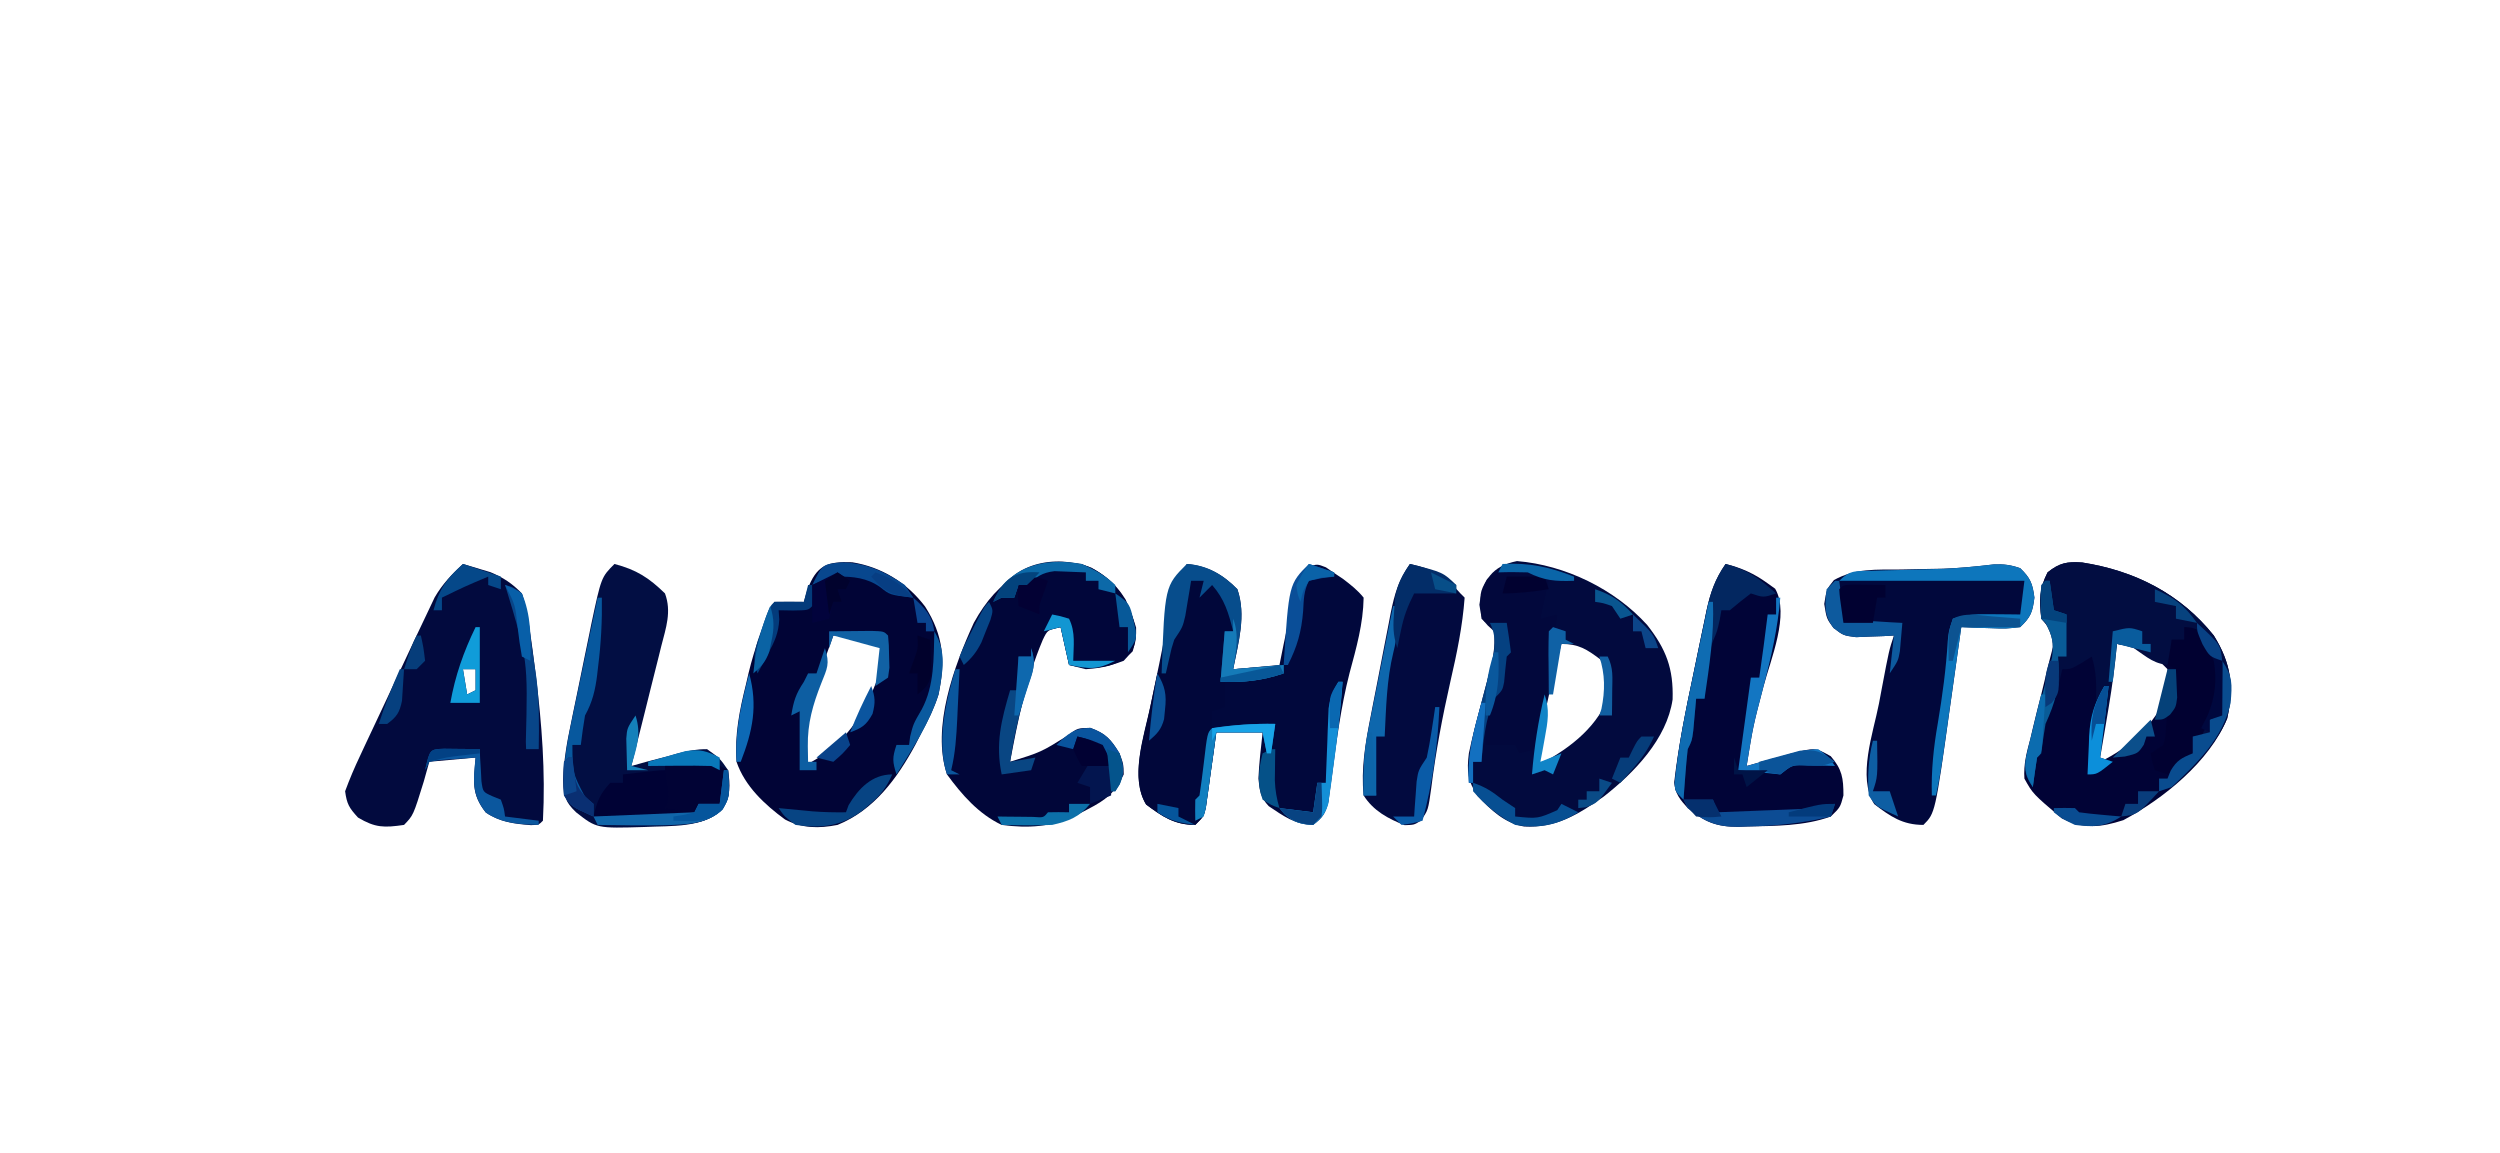 <?xml version="1.0" encoding="UTF-8"?>
<svg version="1.1" xmlns="http://www.w3.org/2000/svg" width="594" height="274">
<path d="M0 0 C4.889 0.444 8.61 2.519 12 6 C14.145 12.182 12.244 18.738 11 25 C14.63 24.67 18.26 24.34 22 24 C22.472 21.653 22.472 21.653 22.953 19.258 C23.385 17.213 23.817 15.169 24.25 13.125 C24.455 12.092 24.66 11.06 24.871 9.996 C25.084 9.01 25.296 8.024 25.516 7.008 C25.704 6.097 25.893 5.185 26.087 4.247 C27 2 27 2 28.966 0.637 C31 0 31 0 33.035 0.793 C33.704 1.253 34.373 1.713 35.062 2.188 C35.734 2.635 36.406 3.082 37.098 3.543 C38.937 4.952 40.547 6.192 42 8 C41.894 14.232 40.271 19.915 38.656 25.91 C36.598 33.923 35.55 42.107 34.483 50.302 C34.333 51.385 34.182 52.467 34.027 53.582 C33.901 54.554 33.775 55.525 33.644 56.527 C32.933 59.256 32.255 60.339 30 62 C25.79 62 22.832 59.809 19.453 57.547 C17.458 55.423 17.288 53.881 17 51 C17.155 47.305 17.601 43.681 18 40 C14.37 40 10.74 40 7 40 C6.807 41.421 6.613 42.841 6.414 44.305 C6.151 46.162 5.888 48.018 5.625 49.875 C5.436 51.281 5.436 51.281 5.242 52.715 C5.113 53.611 4.984 54.507 4.852 55.43 C4.736 56.257 4.621 57.085 4.502 57.937 C4 60 4 60 2 62 C-2.941 62 -5.876 59.988 -9.68 57.156 C-13.614 50.731 -10.159 40.737 -8.688 33.875 C-8.225 31.658 -7.763 29.44 -7.301 27.223 C-7.076 26.157 -6.851 25.091 -6.62 23.993 C-6.086 21.415 -5.583 18.835 -5.105 16.246 C-4.979 15.568 -4.852 14.889 -4.722 14.19 C-4.402 12.457 -4.087 10.723 -3.773 8.988 C-2.924 5.705 -1.614 2.974 0 0 Z " fill="#01083C" transform="translate(282,134)"/>
<path d="M0 0 C11.466 0.934 23.249 6.674 30.938 15.188 C35.44 20.94 37.202 25.535 36.973 32.883 C35.599 42.279 27.845 50.289 20.625 55.938 C14.555 60.21 9.306 63.464 1.664 63.07 C-3.023 62.216 -6.124 59.197 -9.312 55.875 C-11.782 52.17 -11.944 49.948 -11.438 45.688 C-10.585 41.605 -9.521 37.589 -8.438 33.562 C-7.87 31.436 -7.307 29.309 -6.75 27.18 C-6.499 26.245 -6.247 25.31 -5.988 24.347 C-5.437 21.686 -5.225 19.396 -5.438 16.688 C-5.933 16.234 -6.428 15.78 -6.938 15.312 C-8.438 13.688 -8.438 13.688 -8.938 10.375 C-8.143 4.519 -5.946 1.189 0 0 Z M10.562 19.688 C8.016 29.318 5.85 38.796 4.562 48.688 C11.515 45.211 18.564 40.132 21.562 32.688 C22.12 27.667 22.12 27.667 19.812 23.375 C16.58 20.951 14.653 19.688 10.562 19.688 Z " fill="#020A3E" transform="translate(360.438,133.312)"/>
<path d="M0 0 C12.506 1.962 23.31 7.407 31.266 17.355 C35.369 23.969 36.136 29.407 34.453 37.043 C30.236 47.345 19.303 56.121 9.766 61.23 C4.4 62.955 0.373 63.409 -4.859 60.793 C-11.722 54.975 -11.722 54.975 -13.734 51.355 C-13.974 47.981 -13.181 45.036 -12.297 41.793 C-12.092 40.918 -11.887 40.044 -11.676 39.143 C-11.061 36.537 -10.404 33.947 -9.734 31.355 C-9.066 28.693 -8.425 26.028 -7.797 23.355 C-7.52 22.283 -7.243 21.21 -6.957 20.105 C-6.447 17.315 -6.447 17.315 -8.141 15.227 C-8.667 14.609 -9.193 13.992 -9.734 13.355 C-10.244 8.768 -10.293 6.473 -8.234 2.355 C-5.394 0.083 -3.609 -0.247 0 0 Z M8.266 19.355 C7.399 23.457 6.549 27.562 5.703 31.668 C5.456 32.835 5.209 34.002 4.955 35.205 C4.726 36.323 4.497 37.442 4.262 38.594 C4.047 39.625 3.832 40.657 3.611 41.72 C3.057 44.458 3.057 44.458 4.266 47.355 C11.115 44.001 16.075 39.451 19.703 32.668 C20.602 29.04 20.602 29.04 20.266 25.355 C16.264 21.163 14.01 20.226 8.266 19.355 Z " fill="#010336" transform="translate(494.734,133.645)"/>
<path d="M0 0 C7.052 1.139 13.06 4.87 17.352 10.539 C21.734 17.444 22.206 23.41 20.539 31.41 C19.525 34.613 18.132 37.457 16.539 40.41 C16.043 41.382 15.546 42.354 15.035 43.355 C10.721 51.344 5.232 58.869 -3.461 62.41 C-7.936 63.284 -11.843 63.25 -15.938 61.125 C-20.774 57.575 -25.488 53.211 -27.461 47.41 C-27.931 40.943 -26.755 35.235 -25.211 28.973 C-24.903 27.638 -24.903 27.638 -24.59 26.275 C-23.154 20.32 -21.143 14.916 -18.461 9.41 C-16.151 9.41 -13.841 9.41 -11.461 9.41 C-11.193 8.482 -10.925 7.554 -10.648 6.598 C-8.466 0.739 -5.982 -0.224 0 0 Z M-4.461 17.41 C-5.444 20.138 -6.423 22.867 -7.398 25.598 C-7.815 26.751 -7.815 26.751 -8.24 27.928 C-10.198 33.425 -11.611 38.337 -11.523 44.223 C-11.514 45.013 -11.505 45.803 -11.496 46.617 C-11.484 47.209 -11.473 47.801 -11.461 48.41 C-1.693 43.526 2.76 36.558 6.539 26.41 C7.384 22.972 7.384 22.972 7.539 20.41 C6.487 19.915 5.435 19.42 4.352 18.91 C3.76 18.632 3.168 18.353 2.559 18.066 C0.141 17.281 -1.935 17.305 -4.461 17.41 Z " fill="#010436" transform="translate(202.461,133.59)"/>
<path d="M0 0 C1.4 0.403 2.795 0.823 4.188 1.25 C5.353 1.598 5.353 1.598 6.543 1.953 C9.647 3.276 11.631 4.575 14 7 C14.83 9.632 15.329 11.805 15.688 14.5 C15.857 15.612 15.857 15.612 16.031 16.746 C16.385 19.161 16.698 21.578 17 24 C17.157 25.226 17.157 25.226 17.316 26.477 C18.736 37.943 19.623 49.444 19 61 C18 62 18 62 16.145 62.055 C12.184 61.75 8.779 61.325 5.438 59.062 C1.881 54.595 2.552 51.605 3 46 C-2.445 46.495 -2.445 46.495 -8 47 C-8.65 49.32 -8.65 49.32 -9.312 51.688 C-11.796 59.72 -11.796 59.72 -14 62 C-18.734 62.687 -20.83 62.697 -24.938 60.25 C-27.068 57.925 -27.587 57.036 -28 54 C-26.924 51.078 -25.769 48.366 -24.438 45.562 C-24.043 44.712 -23.648 43.862 -23.241 42.986 C-22.347 41.071 -21.447 39.159 -20.541 37.25 C-19.445 34.938 -18.356 32.624 -17.276 30.305 C-15.753 27.035 -14.216 23.771 -12.672 20.512 C-12.061 19.22 -11.453 17.926 -10.849 16.632 C-9.988 14.792 -9.113 12.96 -8.234 11.129 C-7.731 10.067 -7.228 9.006 -6.71 7.912 C-4.845 4.736 -2.7 2.488 0 0 Z M0 25 C0.33 26.98 0.66 28.96 1 31 C1.66 30.67 2.32 30.34 3 30 C3 28.35 3 26.7 3 25 C2.01 25 1.02 25 0 25 Z M-1 28 C0 30 0 30 0 30 Z " fill="#020A3E" transform="translate(110,134)"/>
<path d="M0 0 C4.601 1.696 7.848 4.275 10.438 8.438 C12.417 12.951 13.651 15.953 12.125 20.75 C9.009 24.05 5.455 24.676 1 25 C-0.32 24.67 -1.64 24.34 -3 24 C-3.66 21.03 -4.32 18.06 -5 15 C-8.107 15.676 -8.107 15.676 -9.246 18.055 C-13.21 27.438 -15.131 37.019 -17 47 C-9.645 44.708 -9.645 44.708 -3.188 40.688 C-1 39 -1 39 2.062 38.938 C5.75 40.271 6.962 41.679 9 45 C9.938 47.5 9.938 47.5 10 50 C7.956 54.351 5.737 56.086 1.5 58.25 C0.541 58.75 -0.418 59.25 -1.406 59.766 C-7.187 62.517 -12.687 62.841 -19 62 C-24.484 59.411 -28.464 54.822 -32 50 C-35.724 38.829 -30.296 24.207 -25.617 13.977 C-19.85 3.483 -11.916 -1.399 0 0 Z " fill="#010639" transform="translate(257,134)"/>
<path d="M0 0 C2.408 2.322 2.957 3.66 3.375 7 C2.944 10.449 2.508 11.619 0 14 C-3.355 14.391 -3.355 14.391 -7.188 14.25 C-9.096 14.196 -9.096 14.196 -11.043 14.141 C-12.019 14.094 -12.995 14.048 -14 14 C-14.141 15.008 -14.282 16.016 -14.427 17.054 C-14.957 20.838 -15.491 24.621 -16.026 28.404 C-16.256 30.033 -16.485 31.663 -16.713 33.292 C-20.196 58.196 -20.196 58.196 -23 61 C-27.982 61 -30.884 58.959 -34.68 56.059 C-38.756 49.704 -34.886 39.017 -33.562 32.188 C-33.332 30.961 -33.102 29.734 -32.865 28.471 C-31.16 19.48 -31.16 19.48 -30 16 C-30.82 16.046 -31.64 16.093 -32.484 16.141 C-34.101 16.195 -34.101 16.195 -35.75 16.25 C-37.351 16.32 -37.351 16.32 -38.984 16.391 C-42 16 -42 16 -44.355 14.203 C-46 12 -46 12 -46.562 8.5 C-46 5 -46 5 -44.254 2.824 C-39.174 -0.024 -34.106 0.361 -28.375 0.312 C-26.112 0.27 -23.849 0.224 -21.586 0.176 C-19.934 0.146 -19.934 0.146 -18.249 0.116 C-14.248 -0.027 -10.301 -0.417 -6.327 -0.89 C-3.946 -1.003 -2.242 -0.786 0 0 Z " fill="#01083C" transform="translate(480,135)"/>
<path d="M0 0 C3.767 0.919 6.817 2.3 9.938 4.562 C10.545 4.997 11.152 5.431 11.777 5.879 C15.292 11.975 10.676 22.759 9 29.125 C6.545 38.474 6.545 38.474 5 48 C6.169 47.665 7.338 47.33 8.543 46.984 C10.091 46.572 11.639 46.16 13.188 45.75 C14.341 45.414 14.341 45.414 15.518 45.07 C21.268 43.59 21.268 43.59 24.988 45.676 C27.701 48.81 28 50.886 28 55 C27.25 57.812 27.25 57.812 25 60 C18.735 62.287 11.791 62.229 5.188 62.375 C4.471 62.401 3.754 62.427 3.015 62.454 C-2.166 62.471 -5.043 61.292 -9 58 C-10.871 55.923 -11.931 54.696 -12.21 51.884 C-11.207 43.227 -9.48 34.728 -7.671 26.209 C-7.122 23.612 -6.59 21.011 -6.059 18.41 C-5.709 16.745 -5.359 15.079 -5.008 13.414 C-4.851 12.643 -4.695 11.872 -4.534 11.078 C-3.622 6.86 -2.508 3.602 0 0 Z " fill="#010437" transform="translate(410,134)"/>
<path d="M0 0 C5.214 1.366 8.202 3.29 12 7 C13.606 11.336 12.236 15.163 11.129 19.484 C10.928 20.3 10.727 21.116 10.519 21.956 C9.876 24.556 9.219 27.153 8.562 29.75 C8.123 31.514 7.685 33.278 7.248 35.043 C6.175 39.364 5.091 43.683 4 48 C5.241 47.653 6.483 47.306 7.762 46.949 C9.403 46.527 11.045 46.107 12.688 45.688 C13.504 45.455 14.321 45.222 15.162 44.982 C17.521 44.4 19.569 43.973 22 44 C25.051 46.172 25.051 46.172 27 49 C27.517 52.687 27.654 54.907 25.723 58.137 C21.394 62.819 13.283 62.167 7.267 62.489 C-4.225 62.841 -4.225 62.841 -9.125 59 C-11.799 56.433 -11.991 55.185 -12.173 51.422 C-12.103 46.803 -11.301 42.444 -10.355 37.934 C-10.185 37.096 -10.015 36.258 -9.839 35.395 C-9.479 33.635 -9.115 31.876 -8.747 30.118 C-8.189 27.444 -7.647 24.766 -7.107 22.088 C-6.754 20.37 -6.399 18.651 -6.043 16.934 C-5.883 16.142 -5.724 15.35 -5.56 14.534 C-3.145 3.145 -3.145 3.145 0 0 Z " fill="#020E43" transform="translate(146,134)"/>
<path d="M0 0 C5.536 1.194 8.168 2.604 12 7 C12.33 7.33 12.66 7.66 13 8 C12.495 14.79 11.153 21.252 9.625 27.875 C7.727 36.26 6.138 44.614 5.077 53.148 C4.339 58.528 4.339 58.528 2.555 61.012 C1 62 1 62 -1.25 62.062 C-5.182 60.543 -8.724 58.62 -11 55 C-11.654 48.673 -10.583 42.515 -9.355 36.328 C-9.1 35 -9.1 35 -8.839 33.645 C-8.479 31.789 -8.115 29.933 -7.747 28.079 C-7.187 25.246 -6.646 22.411 -6.107 19.574 C-5.754 17.763 -5.399 15.952 -5.043 14.141 C-4.883 13.298 -4.724 12.455 -4.56 11.587 C-3.667 7.171 -2.662 3.741 0 0 Z " fill="#020A3F" transform="translate(335,134)"/>
<path d="M0 0 C12.506 1.962 23.31 7.407 31.266 17.355 C35.369 23.969 36.136 29.407 34.453 37.043 C31.865 43.457 26.225 48.687 21.266 53.355 C20.276 53.685 19.286 54.015 18.266 54.355 C18.266 53.365 18.266 52.375 18.266 51.355 C18.926 51.355 19.586 51.355 20.266 51.355 C20.513 50.737 20.761 50.118 21.016 49.48 C22.472 47.005 23.644 46.404 26.266 45.355 C26.266 44.035 26.266 42.715 26.266 41.355 C26.926 41.355 27.586 41.355 28.266 41.355 C30.631 35.4 32.277 29.802 31.266 23.355 C29.886 21.013 29.886 21.013 28.266 19.355 C28.266 18.365 28.266 17.375 28.266 16.355 C26.946 16.025 25.626 15.695 24.266 15.355 C24.266 16.345 24.266 17.335 24.266 18.355 C23.276 18.355 22.286 18.355 21.266 18.355 C21.266 20.335 21.266 22.315 21.266 24.355 C17.257 24.355 15.547 22.565 12.266 20.355 C10.151 19.718 10.151 19.718 8.266 19.355 C8.133 20.643 8 21.931 7.863 23.258 C7.317 28.178 6.542 33.041 5.703 37.918 C5.565 38.736 5.426 39.554 5.283 40.396 C4.946 42.383 4.606 44.369 4.266 46.355 C5.751 46.85 5.751 46.85 7.266 47.355 C3.516 50.355 3.516 50.355 1.266 50.355 C1.406 47.897 1.553 45.439 1.703 42.98 C1.742 42.282 1.782 41.583 1.822 40.863 C2.152 35.582 2.152 35.582 3.266 33.355 C3.408 29.516 3.443 26.035 2.266 22.355 C1.482 22.85 0.698 23.345 -0.109 23.855 C-2.734 25.355 -2.734 25.355 -4.734 25.355 C-5.023 26.572 -5.312 27.789 -5.609 29.043 C-6.207 31.457 -6.842 33.614 -7.797 35.918 C-8.988 39.015 -9.293 42.078 -9.734 45.355 C-10.229 45.85 -10.229 45.85 -10.734 46.355 C-11.102 48.684 -11.437 51.017 -11.734 53.355 C-13.584 50.676 -13.756 49.507 -13.287 46.227 C-12.971 45.023 -12.654 43.819 -12.328 42.578 C-12.084 41.606 -12.084 41.606 -11.834 40.613 C-11.139 37.847 -10.411 35.089 -9.684 32.33 C-9.157 30.312 -8.648 28.289 -8.141 26.266 C-7.666 24.458 -7.666 24.458 -7.182 22.614 C-6.696 19.074 -7.057 17.461 -8.734 14.355 C-9.064 14.025 -9.394 13.695 -9.734 13.355 C-10.106 8.893 -10.245 6.376 -8.234 2.355 C-5.394 0.083 -3.609 -0.247 0 0 Z " fill="#020D41" transform="translate(494.734,133.645)"/>
<path d="M0 0 C0.99 0 1.98 0 3 0 C3 0.99 3 1.98 3 3 C3.66 2.01 4.32 1.02 5 0 C9.923 5.169 9.923 5.169 10.312 9.375 C10.209 10.241 10.106 11.107 10 12 C9.34 12 8.68 12 8 12 C8 12.964 8 13.928 8 14.922 C8 19.948 8 24.974 8 30 C7.01 30.33 6.02 30.66 5 31 C5 32.32 5 33.64 5 35 C9.95 34.67 14.9 34.34 20 34 C19.67 36.31 19.34 38.62 19 41 C18.67 41 18.34 41 18 41 C17.505 38.525 17.505 38.525 17 36 C13.37 36 9.74 36 6 36 C5.807 37.421 5.613 38.841 5.414 40.305 C5.151 42.162 4.888 44.018 4.625 45.875 C4.436 47.281 4.436 47.281 4.242 48.715 C4.113 49.611 3.984 50.507 3.852 51.43 C3.736 52.257 3.621 53.085 3.502 53.937 C3 56 3 56 1 58 C-3.941 58 -6.876 55.988 -10.68 53.156 C-14.433 47.027 -11.424 37.996 -10 31.438 C-9.809 30.524 -9.618 29.611 -9.422 28.67 C-8.956 26.445 -8.482 24.222 -8 22 C-7.34 22 -6.68 22 -6 22 C-5.814 20.144 -5.814 20.144 -5.625 18.25 C-5.232 15.044 -4.481 12.869 -3 10 C-2.835 8.824 -2.67 7.649 -2.5 6.438 C-2 3 -2 3 0 0 Z " fill="#01073A" transform="translate(283,138)"/>
<path d="M0 0 C2.812 1.5 2.812 1.5 5 3 C4.34 5.97 3.68 8.94 3 12 C4.32 11.67 5.64 11.34 7 11 C5.905 21.765 4.246 32.415 2 43 C0.02 43.495 0.02 43.495 -2 44 C-2.33 43.34 -2.66 42.68 -3 42 C-5.31 42 -7.62 42 -10 42 C-10.178 37.463 -10.046 34.092 -8 30 C-7.67 29.67 -7.34 29.34 -7 29 C-6.743 27.005 -6.488 25.009 -6.281 23.008 C-6 21 -6 21 -5 18 C-4.961 16.334 -4.955 14.666 -5 13 C-5.804 13.021 -6.609 13.041 -7.438 13.062 C-10 13 -10 13 -11 12 C-11.465 5.841 -11.465 5.841 -9.688 2.625 C-6.799 -0.156 -3.842 -0.366 0 0 Z " fill="#02083C" transform="translate(363,135)"/>
<path d="M0 0 C6.017 3.373 8.624 7.661 10.598 14.238 C10.679 18 10.259 19.361 7.66 22.113 C2.982 23.9 -0.458 24.334 -5.34 23.113 C-6 20.143 -6.66 17.173 -7.34 14.113 C-8.66 14.443 -9.98 14.773 -11.34 15.113 C-12.811 10.701 -13.709 7.63 -12.34 3.113 C-13.99 3.443 -15.64 3.773 -17.34 4.113 C-17.67 5.103 -18 6.093 -18.34 7.113 C-19.33 7.113 -20.32 7.113 -21.34 7.113 C-22.33 7.608 -22.33 7.608 -23.34 8.113 C-19.387 -1.09 -8.902 -3.374 0 0 Z " fill="#01063A" transform="translate(259.34,134.887)"/>
<path d="M0 0 C1.75 0.062 1.75 0.062 4 1 C7.376 5.502 8.639 9.018 8.406 14.645 C7.697 18.755 5.94 22.337 4 26 C3.34 26 2.68 26 2 26 C2 27.32 2 28.64 2 30 C-0.812 32.812 -0.812 32.812 -4 35 C-4.99 34.67 -5.98 34.34 -7 34 C-7.688 31.938 -7.688 31.938 -8 30 C-7.01 29.34 -6.02 28.68 -5 28 C-4.459 26.068 -4.459 26.068 -4.375 23.938 C-4 20 -4 20 -3 19 C-2.768 17.485 -2.588 15.962 -2.438 14.438 C-2.354 13.611 -2.27 12.785 -2.184 11.934 C-2.123 11.296 -2.062 10.657 -2 10 C-2.66 9.67 -3.32 9.34 -4 9 C-3.67 7.02 -3.34 5.04 -3 3 C-2.01 3 -1.02 3 0 3 C0 2.01 0 1.02 0 0 Z " fill="#010131" transform="translate(519,149)"/>
<path d="M0 0 C1.156 -0.021 1.156 -0.021 2.336 -0.043 C4.843 0.209 6.458 0.936 8.625 2.188 C8.992 8.557 8.992 8.557 7.367 11.344 C3.769 15.152 -1.586 15.091 -6.602 15.265 C-11.862 15.351 -17.116 15.291 -22.375 15.188 C-22.705 14.527 -23.035 13.867 -23.375 13.188 C-17.105 12.857 -10.835 12.527 -4.375 12.188 C-5.035 11.857 -5.695 11.527 -6.375 11.188 C-6.375 7.888 -6.375 4.588 -6.375 1.188 C-4.049 0.025 -2.588 0.021 0 0 Z " fill="#010335" transform="translate(164.375,180.812)"/>
<path d="M0 0 C2.408 2.322 2.957 3.66 3.375 7 C2.944 10.449 2.508 11.619 0 14 C-3.355 14.391 -3.355 14.391 -7.188 14.25 C-9.096 14.196 -9.096 14.196 -11.043 14.141 C-12.507 14.071 -12.507 14.071 -14 14 C-14.146 15.034 -14.292 16.068 -14.443 17.134 C-14.988 20.982 -15.534 24.831 -16.081 28.679 C-16.317 30.342 -16.553 32.006 -16.788 33.669 C-17.127 36.065 -17.468 38.46 -17.809 40.855 C-17.913 41.595 -18.017 42.335 -18.124 43.097 C-18.647 46.757 -19.227 50.384 -20 54 C-20.33 54 -20.66 54 -21 54 C-21.156 48.058 -20.589 42.594 -19.562 36.75 C-18.471 30.253 -17.604 23.834 -17.211 17.25 C-17 15 -17 15 -16 12 C-12.578 10.859 -9.913 10.902 -6.312 10.938 C-4.543 10.951 -4.543 10.951 -2.738 10.965 C-1.835 10.976 -0.931 10.988 0 11 C0.33 8.36 0.66 5.72 1 3 C-13.52 3 -28.04 3 -43 3 C-40.383 0.383 -39.153 0.712 -35.504 0.621 C-34.387 0.587 -33.27 0.553 -32.119 0.518 C-30.945 0.491 -29.772 0.465 -28.562 0.438 C-26.272 0.377 -23.982 0.313 -21.691 0.246 C-20.571 0.214 -19.451 0.181 -18.297 0.148 C-14.282 -0.032 -10.311 -0.424 -6.32 -0.894 C-3.945 -1.003 -2.238 -0.783 0 0 Z " fill="#0D76BC" transform="translate(480,135)"/>
<path d="M0 0 C5.198 1.361 8.095 3.467 12 7 C9 8 9 8 6 7 C4.297 8.287 2.629 9.621 1 11 C0.34 11 -0.32 11 -1 11 C-1.124 11.722 -1.248 12.444 -1.375 13.188 C-2 16 -2 16 -3 18.312 C-4.084 21.225 -4.401 23.72 -4.625 26.812 C-4.7 27.788 -4.775 28.764 -4.852 29.77 C-4.901 30.506 -4.95 31.242 -5 32 C-5.66 32 -6.32 32 -7 32 C-7.061 32.699 -7.121 33.397 -7.184 34.117 C-7.309 35.482 -7.309 35.482 -7.438 36.875 C-7.519 37.78 -7.6 38.685 -7.684 39.617 C-8 42 -8 42 -9 44 C-9.229 46.037 -9.41 48.08 -9.562 50.125 C-9.646 51.221 -9.73 52.316 -9.816 53.445 C-9.877 54.288 -9.938 55.131 -10 56 C-12 54 -12 54 -12.113 52.08 C-11.252 43.335 -9.494 34.795 -7.671 26.209 C-7.122 23.612 -6.59 21.011 -6.059 18.41 C-5.709 16.745 -5.359 15.079 -5.008 13.414 C-4.851 12.643 -4.695 11.872 -4.534 11.078 C-3.622 6.86 -2.508 3.602 0 0 Z " fill="#032760" transform="translate(410,134)"/>
<path d="M0 0 C4.839 0.285 8.672 2.583 12 6 C14.155 12.211 12.201 18.711 11 25 C14.96 24.67 18.92 24.34 23 24 C23 24.66 23 25.32 23 26 C17.756 27.748 13.527 28.194 8 28 C8.33 24.04 8.66 20.08 9 16 C9.66 16 10.32 16 11 16 C9.923 11.692 8.961 8.364 6 5 C5.01 5.99 4.02 6.98 3 8 C3.33 6.68 3.66 5.36 4 4 C3.01 4 2.02 4 1 4 C0.879 4.759 0.758 5.519 0.633 6.301 C0.381 7.792 0.381 7.792 0.125 9.312 C-0.037 10.299 -0.2 11.285 -0.367 12.301 C-1 15 -1 15 -3 18 C-3.662 20.046 -3.662 20.046 -4.125 22.188 C-4.414 23.446 -4.702 24.704 -5 26 C-5.33 26 -5.66 26 -6 26 C-5.252 5.252 -5.252 5.252 0 0 Z " fill="#074D8C" transform="translate(282,134)"/>
<path d="M0 0 C1.125 6.75 1.125 6.75 0 9 C2.31 9.33 4.62 9.66 7 10 C7 10.33 7 10.66 7 11 C-0.92 11 -8.84 11 -17 11 C-16.077 7.307 -15.511 5.704 -13 3 C-12.01 3 -11.02 3 -10 3 C-10 2.34 -10 1.68 -10 1 C-8.521 0.833 -7.042 0.666 -5.562 0.5 C-4.739 0.407 -3.915 0.314 -3.066 0.219 C-1 0 -1 0 0 0 Z " fill="#000235" transform="translate(158,183)"/>
<path d="M0 0 C0.33 0 0.66 0 1 0 C1.33 2.31 1.66 4.62 2 7 C2.99 7.33 3.98 7.66 5 8 C5 11.3 5 14.6 5 18 C4.34 18 3.68 18 3 18 C3.035 18.568 3.07 19.137 3.105 19.723 C3.301 25.309 2.379 28.862 0 34 C-0.375 36.327 -0.719 38.66 -1 41 C-1.495 41.495 -1.495 41.495 -2 42 C-2.368 44.328 -2.702 46.662 -3 49 C-4.849 46.32 -5.022 45.152 -4.553 41.871 C-4.236 40.667 -3.92 39.463 -3.594 38.223 C-3.349 37.25 -3.349 37.25 -3.1 36.258 C-2.405 33.491 -1.677 30.733 -0.95 27.975 C-0.423 25.956 0.086 23.934 0.594 21.91 C1.068 20.102 1.068 20.102 1.553 18.258 C2.039 14.719 1.677 13.106 0 10 C-0.33 9.67 -0.66 9.34 -1 9 C-1.133 7.188 -1.133 7.188 -1.125 5 C-1.129 3.917 -1.129 3.917 -1.133 2.812 C-1 1 -1 1 0 0 Z " fill="#095B97" transform="translate(486,138)"/>
<path d="M0 0 C0.33 0 0.66 0 1 0 C1.086 5.503 0.82 10.793 0.125 16.25 C0.046 16.944 -0.032 17.637 -0.113 18.352 C-0.565 21.978 -1.235 24.812 -3 28 C-3.387 30.325 -3.73 32.659 -4 35 C-4.66 35 -5.32 35 -6 35 C-5.947 41.726 -5.947 41.726 -2.938 47.438 C-2.298 47.953 -1.659 48.469 -1 49 C-1 49.99 -1 50.98 -1 52 C-6.23 49.656 -6.23 49.656 -8 47 C-8.32 40.968 -7.518 35.57 -6.25 29.688 C-6.072 28.833 -5.895 27.979 -5.712 27.099 C-5.149 24.397 -4.575 21.699 -4 19 C-3.614 17.158 -3.228 15.315 -2.844 13.473 C-1.904 8.98 -0.955 4.489 0 0 Z " fill="#07589E" transform="translate(142,142)"/>
<path d="M0 0 C2.31 0 4.62 0 7 0 C7.33 0.99 7.66 1.98 8 3 C11.729 2.861 15.458 2.712 19.188 2.562 C20.243 2.523 21.298 2.484 22.385 2.443 C23.406 2.401 24.428 2.36 25.48 2.316 C26.887 2.261 26.887 2.261 28.321 2.205 C30.951 2.004 33.428 1.573 36 1 C35.67 1.99 35.34 2.98 35 4 C28.419 5.592 21.938 6.258 15.188 6.375 C14.471 6.401 13.754 6.427 13.016 6.453 C7.86 6.472 4.955 5.258 1 2 C0.67 1.34 0.34 0.68 0 0 Z " fill="#0C4C94" transform="translate(400,190)"/>
<path d="M0 0 C0.33 0 0.66 0 1 0 C0.392 7.283 -1.141 14.066 -3 21.125 C-5.455 30.474 -5.455 30.474 -7 40 C-5.819 39.665 -4.638 39.33 -3.422 38.984 C-1.865 38.572 -0.308 38.16 1.25 37.75 C2.027 37.526 2.805 37.301 3.605 37.07 C5.79 36.51 7.744 36.053 10 36 C12.547 37.891 12.547 37.891 14 40 C13.313 39.977 12.626 39.954 11.918 39.93 C11.017 39.912 10.116 39.894 9.188 39.875 C7.848 39.84 7.848 39.84 6.48 39.805 C3.746 39.817 3.746 39.817 1 42 C-2.3 41.67 -5.6 41.34 -9 41 C-8.01 33.74 -7.02 26.48 -6 19 C-5.34 19 -4.68 19 -4 19 C-3.272 14.006 -2.615 9.009 -2 4 C-1.34 4 -0.68 4 0 4 C0 2.68 0 1.36 0 0 Z " fill="#1376C2" transform="translate(422,142)"/>
<path d="M0 0 C1.895 0.496 1.895 0.496 4 2 C4.778 4.765 5.295 7.241 5.688 10.062 C5.808 10.837 5.928 11.611 6.052 12.409 C6.387 14.604 6.697 16.801 7 19 C7.134 19.904 7.268 20.807 7.406 21.738 C8.162 27.48 8.097 33.218 8 39 C7.01 39 6.02 39 5 39 C4.98 38.407 4.96 37.814 4.94 37.203 C5.443 17.807 5.443 17.807 0 0 Z " fill="#084588" transform="translate(120,139)"/>
<path d="M0 0 C0.33 0 0.66 0 1 0 C1.144 1.114 1.289 2.228 1.438 3.375 C1.784 6.821 1.784 6.821 3 9 C6.046 9.47 6.046 9.47 9.562 9.625 C10.76 9.7 11.958 9.775 13.191 9.852 C14.118 9.901 15.045 9.95 16 10 C15.885 11.438 15.758 12.876 15.625 14.312 C15.555 15.113 15.486 15.914 15.414 16.738 C15 19 15 19 13 22 C13.495 17.545 13.495 17.545 14 13 C13.18 13.046 12.36 13.093 11.516 13.141 C10.438 13.177 9.36 13.213 8.25 13.25 C6.649 13.32 6.649 13.32 5.016 13.391 C2 13 2 13 -0.367 11.211 C-2.687 8.07 -2.422 5.802 -2 2 C-1.34 1.34 -0.68 0.68 0 0 Z " fill="#0D5A9E" transform="translate(436,138)"/>
<path d="M0 0 C1.32 0 2.64 0 4 0 C4.381 2.326 4.713 4.661 5 7 C4.67 7.33 4.34 7.66 4 8 C3.775 10.028 3.552 12.057 3.379 14.09 C3 16 3 16 1 18 C-1.034 22.906 -1.558 27.76 -2 33 C-2.66 33 -3.32 33 -4 33 C-4 34.65 -4 36.3 -4 38 C-4.33 38 -4.66 38 -5 38 C-5.46 31.271 -3.74 25.34 -2 18.875 C-1.432 16.749 -0.869 14.621 -0.312 12.492 C-0.061 11.557 0.19 10.623 0.449 9.66 C1.173 6.166 1.624 3.247 0 0 Z " fill="#054181" transform="translate(354,148)"/>
<path d="M0 0 C0.33 0 0.66 0 1 0 C1.166 3.897 1.031 7.218 0.062 11 C-1.542 17.545 -1.664 24.295 -2 31 C-2.66 31 -3.32 31 -4 31 C-4 35.62 -4 40.24 -4 45 C-4.99 45 -5.98 45 -7 45 C-7.149 38.831 -6.715 33.278 -5.469 27.246 C-5.313 26.46 -5.158 25.673 -4.998 24.863 C-4.507 22.386 -4.004 19.912 -3.5 17.438 C-3.162 15.744 -2.825 14.051 -2.488 12.357 C-1.668 8.236 -0.837 4.118 0 0 Z " fill="#0E67AD" transform="translate(331,144)"/>
<path d="M0 0 C1.375 0.017 1.375 0.017 2.777 0.035 C3.696 0.044 4.616 0.053 5.562 0.062 C6.273 0.074 6.983 0.086 7.715 0.098 C7.715 1.088 7.715 2.078 7.715 3.098 C7.055 3.098 6.395 3.098 5.715 3.098 C5.385 5.078 5.055 7.058 4.715 9.098 C2.405 9.098 0.095 9.098 -2.285 9.098 C-3.164 2.945 -3.164 2.945 -3.285 1.098 C-2.285 0.098 -2.285 0.098 0 0 Z " fill="#010131" transform="translate(440.285,138.902)"/>
<path d="M0 0 C2.517 3.775 2.368 5.509 2 10 C0.143 18.428 -5.867 24.227 -12 30 C-12.99 30.33 -13.98 30.66 -15 31 C-15 30.01 -15 29.02 -15 28 C-14.34 28 -13.68 28 -13 28 C-12.752 27.381 -12.505 26.762 -12.25 26.125 C-10.794 23.649 -9.622 23.049 -7 22 C-7 20.68 -7 19.36 -7 18 C-5.68 17.67 -4.36 17.34 -3 17 C-3 16.01 -3 15.02 -3 14 C-2.34 13.67 -1.68 13.34 -1 13 C-0.53 9.954 -0.53 9.954 -0.375 6.438 C-0.3 5.24 -0.225 4.042 -0.148 2.809 C-0.099 1.882 -0.05 0.955 0 0 Z " fill="#094C8F" transform="translate(528,157)"/>
<path d="M0 0 C1.27 3.81 0.468 5.235 -0.812 9 C-2.744 14.956 -4.058 20.816 -5 27 C-3.02 26.67 -1.04 26.34 1 26 C0.67 26.99 0.34 27.98 0 29 C-2.31 29.33 -4.62 29.66 -7 30 C-8.536 22.738 -7.08 17.05 -5 10 C-4.34 10 -3.68 10 -3 10 C-3 7.36 -3 4.72 -3 2 C-2.01 2 -1.02 2 0 2 C0 1.34 0 0.68 0 0 Z " fill="#094683" transform="translate(245,154)"/>
<path d="M0 0 C1.514 0.017 1.514 0.017 3.059 0.035 C4.071 0.044 5.082 0.053 6.125 0.062 C7.299 0.08 7.299 0.08 8.496 0.098 C8.535 1.146 8.535 1.146 8.574 2.215 C8.631 3.125 8.688 4.035 8.746 4.973 C8.793 5.878 8.839 6.782 8.887 7.715 C9.24 10.264 9.24 10.264 11.496 11.285 C12.156 11.553 12.816 11.821 13.496 12.098 C14.246 14.223 14.246 14.223 14.496 16.098 C17.136 16.428 19.776 16.758 22.496 17.098 C22.496 17.428 22.496 17.758 22.496 18.098 C17.973 17.987 13.761 17.767 9.934 15.16 C6.519 10.87 6.942 7.384 7.496 2.098 C5.683 2.211 3.87 2.339 2.059 2.473 C1.049 2.542 0.04 2.612 -1 2.684 C-1.826 2.82 -2.653 2.957 -3.504 3.098 C-3.834 3.758 -4.164 4.418 -4.504 5.098 C-3.383 0.132 -3.383 0.132 0 0 Z " fill="#0B579E" transform="translate(105.504,177.902)"/>
<path d="M0 0 C7.831 1.958 7.831 1.958 11 5 C11 5.66 11 6.32 11 7 C7.7 7 4.4 7 1 7 C-0.599 10.199 -1.426 12.355 -2.125 15.75 C-2.293 16.549 -2.46 17.348 -2.633 18.172 C-2.815 19.077 -2.815 19.077 -3 20 C-4.103 16.69 -4.009 14.585 -3.75 11.125 C-3.683 10.096 -3.616 9.068 -3.547 8.008 C-2.955 4.75 -1.861 2.711 0 0 Z " fill="#032D68" transform="translate(335,134)"/>
<path d="M0 0 C0.33 0 0.66 0 1 0 C1.317 7.774 0.119 15.33 -1 23 C-1.66 23 -2.32 23 -3 23 C-3.061 23.699 -3.121 24.397 -3.184 25.117 C-3.309 26.482 -3.309 26.482 -3.438 27.875 C-3.519 28.78 -3.6 29.685 -3.684 30.617 C-4 33 -4 33 -5 35 C-5.229 37.037 -5.41 39.08 -5.562 41.125 C-5.646 42.221 -5.73 43.316 -5.816 44.445 C-5.877 45.288 -5.938 46.131 -6 47 C-8 45 -8 45 -8.102 43.02 C-7.197 33.983 -5.326 25.184 -3.438 16.312 C-3.104 14.725 -2.772 13.137 -2.439 11.549 C-1.633 7.698 -0.819 3.848 0 0 Z " fill="#0F6CB2" transform="translate(406,143)"/>
<path d="M0 0 C-1.351 3.09 -2.79 4.969 -5.375 7.125 C-5.96 7.623 -6.545 8.12 -7.148 8.633 C-12.183 12.35 -16.844 12.879 -23 12 C-25.625 10 -25.625 10 -27 8 C-26.264 8.072 -25.528 8.144 -24.77 8.219 C-23.794 8.312 -22.818 8.404 -21.812 8.5 C-20.85 8.593 -19.887 8.686 -18.895 8.781 C-16.248 8.981 -13.652 9.039 -11 9 C-10.691 8.165 -10.691 8.165 -10.375 7.312 C-8.015 3.344 -4.808 0 0 0 Z " fill="#074483" transform="translate(212,184)"/>
<path d="M0 0 C0.33 0 0.66 0 1 0 C0.521 7.204 -0.381 14.352 -1.375 21.5 C-1.546 22.827 -1.546 22.827 -1.72 24.181 C-1.901 25.437 -1.901 25.437 -2.086 26.719 C-2.19 27.471 -2.293 28.223 -2.4 28.998 C-3.125 31.418 -4.005 32.472 -6 34 C-9.011 33.849 -10.521 33.413 -12.812 31.438 C-13.204 30.963 -13.596 30.489 -14 30 C-11.36 30.33 -8.72 30.66 -6 31 C-5.67 28.69 -5.34 26.38 -5 24 C-4.34 24 -3.68 24 -3 24 C-2.97 23.123 -2.97 23.123 -2.94 22.228 C-2.844 19.568 -2.735 16.909 -2.625 14.25 C-2.594 13.33 -2.563 12.409 -2.531 11.461 C-2.473 10.127 -2.473 10.127 -2.414 8.766 C-2.383 7.949 -2.351 7.132 -2.319 6.29 C-1.977 3.832 -1.226 2.142 0 0 Z " fill="#148FD7" transform="translate(318,162)"/>
<path d="M0 0 C0.33 0 0.66 0 1 0 C1.367 6.37 1.367 6.37 -0.258 9.156 C-3.856 12.964 -9.211 12.903 -14.227 13.077 C-19.487 13.164 -24.741 13.103 -30 13 C-30.33 12.34 -30.66 11.68 -31 11 C-23.08 10.67 -15.16 10.34 -7 10 C-6.67 9.34 -6.34 8.68 -6 8 C-4.35 8 -2.7 8 -1 8 C-0.67 5.36 -0.34 2.72 0 0 Z " fill="#1065A9" transform="translate(172,183)"/>
<path d="M0 0 C2.956 4.916 2.017 9.552 1 15 C-1.183 21.854 -5.205 27.941 -9 34 C-9.934 30.99 -10.044 30.133 -9 27 C-8.01 27 -7.02 27 -6 27 C-5.918 26.34 -5.835 25.68 -5.75 25 C-5 22 -5 22 -3 18.562 C0.06 12.808 -0.179 6.383 0 0 Z " fill="#0A5A9F" transform="translate(222,150)"/>
<path d="M0 0 C0.33 0 0.66 0 1 0 C1 5.94 1 11.88 1 18 C-1.31 18 -3.62 18 -6 18 C-4.838 11.533 -2.875 5.904 0 0 Z M-3 10 C-2.67 11.98 -2.34 13.96 -2 16 C-1.34 15.67 -0.68 15.34 0 15 C0 13.35 0 11.7 0 10 C-0.99 10 -1.98 10 -3 10 Z M-4 13 C-3 15 -3 15 -3 15 Z " fill="#109CD9" transform="translate(113,149)"/>
<path d="M0 0 C0.33 0 0.66 0 1 0 C1.043 1.666 1.041 3.334 1 5 C0 6 0 6 -3.562 6.062 C-4.697 6.042 -5.831 6.021 -7 6 C-6.948 6.715 -6.897 7.431 -6.844 8.168 C-7.026 11.472 -7.95 13.407 -9.5 16.312 C-9.964 17.196 -10.428 18.079 -10.906 18.988 C-11.448 19.984 -11.448 19.984 -12 21 C-13.476 17.143 -12.467 14.612 -11.125 10.812 C-10.572 9.213 -10.572 9.213 -10.008 7.582 C-9 5 -9 5 -8 4 C-5.667 3.959 -3.333 3.958 -1 4 C-0.67 2.68 -0.34 1.36 0 0 Z " fill="#033B7B" transform="translate(192,139)"/>
<path d="M0 0 C5.717 0.046 10.361 2.22 15.062 5.375 C16.052 6.86 16.052 6.86 17.062 8.375 C11.526 7.746 11.526 7.746 9.188 5.875 C6.065 3.671 2.797 3.346 -0.938 3.375 C-4.319 4.193 -4.319 4.193 -6.938 5.375 C-4.546 0.433 -4.546 0.433 0 0 Z " fill="#08478E" transform="translate(199.938,133.625)"/>
<path d="M0 0 C2.997 1.284 5.623 2.752 8 5 C8 5.66 8 6.32 8 7 C6.68 6.67 5.36 6.34 4 6 C4 5.34 4 4.68 4 4 C3.01 4 2.02 4 1 4 C1 3.34 1 2.68 1 2 C-0.582 1.918 -2.166 1.861 -3.75 1.812 C-5.073 1.76 -5.073 1.76 -6.422 1.707 C-9.466 2.053 -10.679 3.078 -13 5 C-13.66 5 -14.32 5 -15 5 C-15.33 5.99 -15.66 6.98 -16 8 C-16.99 8 -17.98 8 -19 8 C-19.99 8.495 -19.99 8.495 -21 9 C-17.306 0.399 -8.636 -1.6 0 0 Z " fill="#0C69A8" transform="translate(257,134)"/>
<path d="M0 0 C0.33 0 0.66 0 1 0 C0.593 9.358 -0.604 17.93 -3 27 C-5.375 27.625 -5.375 27.625 -8 28 C-8.66 27.34 -9.32 26.68 -10 26 C-8.35 26 -6.7 26 -5 26 C-4.951 25.241 -4.902 24.481 -4.852 23.699 C-4.739 22.208 -4.739 22.208 -4.625 20.688 C-4.555 19.701 -4.486 18.715 -4.414 17.699 C-4 15 -4 15 -2 12 C-1.556 9.951 -1.187 7.885 -0.875 5.812 C-0.707 4.726 -0.54 3.639 -0.367 2.52 C-0.246 1.688 -0.125 0.857 0 0 Z " fill="#0A5BA7" transform="translate(341,168)"/>
<path d="M0 0 C2.971 0.99 4.566 2.098 7 4 C7.99 4.66 8.98 5.32 10 6 C10 6.66 10 7.32 10 8 C15.361 8.537 15.361 8.537 20 6.5 C20.33 6.005 20.66 5.51 21 5 C22.32 5.66 23.64 6.32 25 7 C20.006 10.073 15.736 10.937 10 10 C6.063 7.92 2.918 5.367 0 2 C0 1.34 0 0.68 0 0 Z " fill="#074F92" transform="translate(350,186)"/>
<path d="M0 0 C1.242 3.726 0.548 4.792 -0.875 8.375 C-2.858 13.41 -4.155 17.876 -4.062 23.312 C-4.042 24.529 -4.021 25.746 -4 27 C-3.34 27 -2.68 27 -2 27 C-2 27.66 -2 28.32 -2 29 C-3.32 29 -4.64 29 -6 29 C-6 24.38 -6 19.76 -6 15 C-6.99 15.495 -6.99 15.495 -8 16 C-7.453 12.625 -6.945 10.918 -5 8 C-4.67 7.34 -4.34 6.68 -4 6 C-3.34 6 -2.68 6 -2 6 C-1.34 4.02 -0.68 2.04 0 0 Z " fill="#0D5EA2" transform="translate(196,154)"/>
<path d="M0 0 C0.99 0.66 1.98 1.32 3 2 C2.67 2.66 2.34 3.32 2 4 C1.34 4 0.68 4 0 4 C0.33 4.99 0.66 5.98 1 7 C0.34 7 -0.32 7 -1 7 C-1.33 8.32 -1.66 9.64 -2 11 C-3.32 11.33 -4.64 11.66 -6 12 C-6 9.03 -6 6.06 -6 3 C-4.02 2.01 -2.04 1.02 0 0 Z " fill="#02033C" transform="translate(199,136)"/>
<path d="M0 0 C3.688 1.334 4.9 2.742 6.938 6.062 C7.973 9.095 8.209 10.393 7 13.375 C6.649 13.932 6.299 14.489 5.938 15.062 C5.607 15.062 5.277 15.062 4.938 15.062 C4.863 14.375 4.788 13.688 4.711 12.98 C4.308 10.217 3.856 7.702 2.938 5.062 C0.001 2.839 0.001 2.839 -3.062 2.062 C-3.393 3.053 -3.723 4.043 -4.062 5.062 C-5.383 4.732 -6.702 4.402 -8.062 4.062 C-5.304 1.385 -3.919 0.08 0 0 Z " fill="#09549E" transform="translate(259.062,172.938)"/>
<path d="M0 0 C1.98 0.66 3.96 1.32 6 2 C6 2.33 6 2.66 6 3 C5.031 3.124 4.061 3.248 3.062 3.375 C2.052 3.581 1.041 3.788 0 4 C-1.242 6.484 -1.214 8.416 -1.375 11.188 C-1.769 16.093 -2.77 19.637 -5 24 C-5.33 24 -5.66 24 -6 24 C-4.766 4.766 -4.766 4.766 0 0 Z " fill="#0A4E98" transform="translate(311,134)"/>
<path d="M0 0 C-0.33 2.31 -0.66 4.62 -1 7 C-1.33 7 -1.66 7 -2 7 C-2.33 5.35 -2.66 3.7 -3 2 C-6.63 2 -10.26 2 -14 2 C-14.193 3.432 -14.387 4.864 -14.586 6.34 C-14.848 8.206 -15.112 10.072 -15.375 11.938 C-15.564 13.356 -15.564 13.356 -15.758 14.803 C-15.887 15.702 -16.016 16.601 -16.148 17.527 C-16.264 18.36 -16.379 19.193 -16.498 20.051 C-16.663 20.694 -16.829 21.337 -17 22 C-17.66 22.33 -18.32 22.66 -19 23 C-19.043 21.334 -19.041 19.666 -19 18 C-18.67 17.67 -18.34 17.34 -18 17 C-17.626 14.499 -17.295 12.01 -17 9.5 C-16.135 2.135 -16.135 2.135 -15 1 C-9.938 0.214 -5.117 -0.107 0 0 Z " fill="#117FBF" transform="translate(303,172)"/>
<path d="M0 0 C1.532 4.084 0.631 7.795 0 12 C5.94 11.505 5.94 11.505 12 11 C12 11.66 12 12.32 12 13 C6.756 14.748 2.527 15.194 -3 15 C-2.67 11.04 -2.34 7.08 -2 3 C-1.34 3 -0.68 3 0 3 C0 2.01 0 1.02 0 0 Z " fill="#157AB8" transform="translate(293,147)"/>
<path d="M0 0 C0.33 0 0.66 0 1 0 C0.859 3.063 0.712 6.125 0.562 9.188 C0.523 10.052 0.484 10.916 0.443 11.807 C0.237 15.959 -0.001 19.945 -1 24 C-0.34 24.33 0.32 24.66 1 25 C0.01 25 -0.98 25 -2 25 C-4.551 17.348 -2.278 7.593 0 0 Z " fill="#0A569D" transform="translate(227,159)"/>
<path d="M0 0 C2.97 0.99 5.94 1.98 9 3 C9 3.99 9 4.98 9 6 C8.01 5.67 7.02 5.34 6 5 C6 4.34 6 3.68 6 3 C0.433 5.355 0.433 5.355 -5 8 C-5 8.99 -5 9.98 -5 11 C-5.66 11 -6.32 11 -7 11 C-5.723 6.007 -3.827 3.424 0 0 Z " fill="#054889" transform="translate(110,134)"/>
<path d="M0 0 C5.967 5.814 5.967 5.814 6.098 10.477 C6.091 11.859 6.079 13.242 6.062 14.625 C6.058 15.331 6.053 16.038 6.049 16.766 C6.037 18.51 6.019 20.255 6 22 C5.01 22.33 4.02 22.66 3 23 C3 23.99 3 24.98 3 26 C2.34 25.67 1.68 25.34 1 25 C1.742 23.546 1.742 23.546 2.5 22.062 C4.341 17.703 4.783 13.674 4 9 C2.882 6.449 1.533 4.347 0 2 C0 1.34 0 0.68 0 0 Z " fill="#00083E" transform="translate(522,148)"/>
<path d="M0 0 C0.33 0 0.66 0 1 0 C0.383 5.674 -0.279 11.339 -1 17 C-0.01 17.33 0.98 17.66 2 18 C-1.75 21 -1.75 21 -4 21 C-3.912 18.623 -3.805 16.25 -3.688 13.875 C-3.665 13.21 -3.642 12.545 -3.619 11.859 C-3.37 7.241 -2.316 3.986 0 0 Z " fill="#0C8FDA" transform="translate(500,163)"/>
<path d="M0 0 C2.146 -0.027 4.292 -0.046 6.438 -0.062 C7.632 -0.074 8.827 -0.086 10.059 -0.098 C13 0 13 0 14 1 C14.203 3.215 14.203 3.215 14.25 5.938 C14.289 7.281 14.289 7.281 14.328 8.652 C14.22 9.427 14.112 10.202 14 11 C13.01 11.66 12.02 12.32 11 13 C11.33 10.03 11.66 7.06 12 4 C8.37 3.01 4.74 2.02 1 1 C0.67 1.99 0.34 2.98 0 4 C0 2.68 0 1.36 0 0 Z " fill="#1161A4" transform="translate(197,150)"/>
<path d="M0 0 C1.281 0.102 2.563 0.204 3.883 0.309 C4.87 0.392 5.858 0.476 6.875 0.562 C6.875 1.222 6.875 1.883 6.875 2.562 C2.255 2.562 -2.365 2.562 -7.125 2.562 C-7.785 5.202 -8.445 7.843 -9.125 10.562 C-9.455 10.562 -9.785 10.562 -10.125 10.562 C-10.25 3.938 -10.25 3.938 -9.125 0.562 C-6.072 -0.964 -3.367 -0.275 0 0 Z " fill="#0C5391" transform="translate(473.125,146.438)"/>
<path d="M0 0 C1.65 0.33 3.3 0.66 5 1 C5 3.31 5 5.62 5 8 C3.35 8.66 1.7 9.32 0 10 C0 8.667 0 7.333 0 6 C-0.99 5.67 -1.98 5.34 -3 5 C-2.01 3.35 -1.02 1.7 0 0 Z " fill="#03154F" transform="translate(259,181)"/>
<path d="M0 0 C2.875 0.688 2.875 0.688 6 2 C7.375 4.625 7.375 4.625 8 7 C5.69 7 3.38 7 1 7 C-0.062 5.188 -0.062 5.188 -1 3 C-0.67 2.01 -0.34 1.02 0 0 Z " fill="#010133" transform="translate(256,175)"/>
<path d="M0 0 C0 0.99 0 1.98 0 3 C0.66 3 1.32 3 2 3 C2 3.66 2 4.32 2 5 C-0.64 4.34 -3.28 3.68 -6 3 C-6.33 5.97 -6.66 8.94 -7 12 C-7.33 12 -7.66 12 -8 12 C-7.67 8.04 -7.34 4.08 -7 0 C-3 -1 -3 -1 0 0 Z " fill="#095C9D" transform="translate(509,150)"/>
<path d="M0 0 C0.99 0.33 1.98 0.66 3 1 C3.081 2.603 3.139 4.208 3.188 5.812 C3.222 6.706 3.257 7.599 3.293 8.52 C2.951 11.416 2.246 12.226 0 14 C0 12.35 0 10.7 0 9 C-0.66 9 -1.32 9 -2 9 C-1.505 7.608 -1.505 7.608 -1 6.188 C0.15 3.08 0.15 3.08 0 0 Z " fill="#01012C" transform="translate(218,151)"/>
<path d="M0 0 C-0.012 0.675 -0.023 1.351 -0.035 2.047 C-0.044 2.939 -0.053 3.831 -0.062 4.75 C-0.074 5.632 -0.086 6.513 -0.098 7.422 C-0.008 9.782 0.331 11.745 1 14 C-0.938 13.312 -0.938 13.312 -3 12 C-4.381 8.177 -3.975 4.9 -3 1 C-1 0 -1 0 0 0 Z " fill="#055188" transform="translate(303,178)"/>
<path d="M0 0 C0.598 0.206 1.196 0.412 1.812 0.625 C1.482 1.574 1.153 2.522 0.812 3.5 C-0.289 6.396 -0.289 6.396 -0.188 8.625 C-2.663 7.635 -2.663 7.635 -5.188 6.625 C-5.375 4.25 -5.375 4.25 -5.188 1.625 C-2.188 -0.375 -2.188 -0.375 0 0 Z " fill="#030134" transform="translate(247.188,137.375)"/>
<path d="M0 0 C0.33 0 0.66 0 1 0 C1.083 1.073 1.165 2.145 1.25 3.25 C2.073 7.365 2.994 8.285 6 11 C6 11.99 6 12.98 6 14 C0.77 11.656 0.77 11.656 -1 9 C-1.311 6.245 -1.18 3.794 -1 1 C-0.67 0.67 -0.34 0.34 0 0 Z " fill="#0A2F72" transform="translate(135,180)"/>
<path d="M0 0 C-3 1 -3 1 -6.5 0.938 C-10.115 0.687 -10.115 0.687 -13 3 C-15.688 2.625 -15.688 2.625 -18 2 C-18 1.34 -18 0.68 -18 0 C-15.944 -0.587 -13.88 -1.144 -11.812 -1.688 C-10.09 -2.157 -10.09 -2.157 -8.332 -2.637 C-4.425 -3.063 -3.068 -2.34 0 0 Z " fill="#0B5499" transform="translate(436,181)"/>
<path d="M0 0 C1.938 0.375 1.938 0.375 4 1 C5.607 4.215 5.057 7.436 5 11 C8.3 11 11.6 11 15 11 C10.468 13.266 8.822 12.927 4 12 C3.34 9.03 2.68 6.06 2 3 C0.68 3.33 -0.64 3.66 -2 4 C-1.34 2.68 -0.68 1.36 0 0 Z " fill="#1296D2" transform="translate(250,146)"/>
<path d="M0 0 C1 2 1 2 0.328 4.277 C-0.028 5.155 -0.383 6.033 -0.75 6.938 C-1.268 8.25 -1.268 8.25 -1.797 9.59 C-2.956 11.913 -4.058 13.309 -6 15 C-6.33 14.34 -6.66 13.68 -7 13 C-5.82 10.215 -5.82 10.215 -4.125 6.938 C-3.571 5.853 -3.016 4.769 -2.445 3.652 C-1 1 -1 1 0 0 Z " fill="#064586" transform="translate(235,143)"/>
<path d="M0 0 C2.97 0 5.94 0 9 0 C9.33 0.99 9.66 1.98 10 3 C6.265 3.575 2.787 4 -1 4 C-0.67 2.68 -0.34 1.36 0 0 Z " fill="#010130" transform="translate(358,137)"/>
<path d="M0 0 C1.65 0 3.3 0 5 0 C2.403 3.174 -0.027 4.094 -4 5 C-8.006 5.159 -11.993 5.117 -16 5 C-16.33 4.34 -16.66 3.68 -17 3 C-16.218 3.012 -15.435 3.023 -14.629 3.035 C-13.617 3.044 -12.605 3.053 -11.562 3.062 C-10.048 3.08 -10.048 3.08 -8.504 3.098 C-6.06 3.286 -6.06 3.286 -5 2 C-3.334 1.959 -1.666 1.957 0 2 C0 1.34 0 0.68 0 0 Z " fill="#0C70A9" transform="translate(254,191)"/>
<path d="M0 0 C0.33 0 0.66 0 1 0 C1.366 6.338 1.366 6.338 -0.312 9.375 C-3.731 12.667 -7.518 12.085 -12 12 C-12 11.67 -12 11.34 -12 11 C-11.196 10.876 -10.391 10.752 -9.562 10.625 C-8.717 10.419 -7.871 10.213 -7 10 C-6.67 9.34 -6.34 8.68 -6 8 C-4.35 8 -2.7 8 -1 8 C-0.67 5.36 -0.34 2.72 0 0 Z " fill="#05559C" transform="translate(172,183)"/>
<path d="M0 0 C0.33 0 0.66 0 1 0 C1.143 8.571 1.143 8.571 0 12 C1.32 12 2.64 12 4 12 C4.66 13.98 5.32 15.96 6 18 C0.77 15.656 0.77 15.656 -1 13 C-1.294 8.444 -1.111 4.445 0 0 Z " fill="#0E5EA3" transform="translate(445,176)"/>
<path d="M0 0 C1.268 3.654 0.757 6.491 0.062 10.25 C-0.132 11.328 -0.327 12.405 -0.527 13.516 C-0.683 14.335 -0.839 15.155 -1 16 C0.65 15.34 2.3 14.68 4 14 C3.34 15.65 2.68 17.3 2 19 C1.34 18.67 0.68 18.34 0 18 C-0.99 18.33 -1.98 18.66 -3 19 C-2.484 12.501 -1.533 6.338 0 0 Z " fill="#1184C7" transform="translate(367,165)"/>
<path d="M0 0 C0.99 0 1.98 0 3 0 C1.636 2.992 0.051 5.29 -2.125 7.75 C-2.933 8.67 -2.933 8.67 -3.758 9.609 C-4.168 10.068 -4.578 10.527 -5 11 C-5.66 10.67 -6.32 10.34 -7 10 C-6.34 8.35 -5.68 6.7 -5 5 C-4.34 5 -3.68 5 -3 5 C-2.691 4.361 -2.381 3.721 -2.062 3.062 C-1 1 -1 1 0 0 Z " fill="#063D7A" transform="translate(390,175)"/>
<path d="M0 0 C1.922 0.738 1.922 0.738 4 2 C6.153 6.986 6.228 12.649 6 18 C5.34 17.67 4.68 17.34 4 17 C3.581 14.723 3.263 12.426 3 10.125 C2.44 4.732 2.44 4.732 0 0 Z " fill="#085FA8" transform="translate(120,139)"/>
<path d="M0 0 C0.33 0 0.66 0 1 0 C0.86 2.313 0.713 4.625 0.562 6.938 C0.481 8.225 0.4 9.513 0.316 10.84 C0 14 0 14 -1 15 C-1.368 17.328 -1.702 19.662 -2 22 C-3.888 18.868 -4.18 17.213 -3.32 13.672 C-3.04 12.473 -3.04 12.473 -2.754 11.25 C-2.546 10.425 -2.339 9.6 -2.125 8.75 C-1.925 7.91 -1.725 7.069 -1.52 6.203 C-1.025 4.132 -0.514 2.066 0 0 Z " fill="#0C6CAF" transform="translate(485,165)"/>
<path d="M0 0 C1.812 3.071 2.225 5.028 1.812 8.562 C1.736 9.327 1.66 10.091 1.582 10.879 C0.902 13.356 -0.061 14.364 -2 16 C-1.501 10.631 -0.978 5.308 0 0 Z " fill="#0B5399" transform="translate(275,160)"/>
<path d="M0 0 C1.666 -0.043 3.334 -0.041 5 0 C5.33 0.33 5.66 0.66 6 1 C7.682 1.233 9.371 1.413 11.062 1.562 C11.982 1.646 12.901 1.73 13.848 1.816 C14.913 1.907 14.913 1.907 16 2 C12.3 4.466 9.293 4.568 5 4 C2 2.562 2 2.562 0 1 C0 0.67 0 0.34 0 0 Z " fill="#094C91" transform="translate(488,192)"/>
<path d="M0 0 C0 0.99 0 1.98 0 3 C-0.66 2.67 -1.32 2.34 -2 2 C-4.552 1.928 -7.075 1.907 -9.625 1.938 C-10.685 1.944 -10.685 1.944 -11.766 1.951 C-13.51 1.963 -15.255 1.981 -17 2 C-17 1.67 -17 1.34 -17 1 C-15.11 0.439 -13.212 -0.098 -11.312 -0.625 C-10.257 -0.927 -9.201 -1.228 -8.113 -1.539 C-4.662 -2.05 -3.059 -1.578 0 0 Z " fill="#0978BA" transform="translate(171,180)"/>
<path d="M0 0 C2.11 7.707 0.83 13.724 -2 21 C-2.33 21 -2.66 21 -3 21 C-3.432 13.651 -1.818 7.098 0 0 Z " fill="#0D69B5" transform="translate(178,160)"/>
<path d="M0 0 C0.66 0 1.32 0 2 0 C2.081 1.437 2.139 2.874 2.188 4.312 C2.222 5.113 2.257 5.914 2.293 6.738 C2 9 2 9 0.613 10.793 C-1 12 -1 12 -3 12 C-2.01 8.04 -1.02 4.08 0 0 Z " fill="#054179" transform="translate(515,159)"/>
<path d="M0 0 C0.99 0.33 1.98 0.66 3 1 C3 1.66 3 2.32 3 3 C3.66 3.33 4.32 3.66 5 4 C4.01 4 3.02 4 2 4 C1.34 7.96 0.68 11.92 0 16 C-0.33 16 -0.66 16 -1 16 C-1.027 13.521 -1.047 11.042 -1.062 8.562 C-1.075 7.502 -1.075 7.502 -1.088 6.42 C-1.097 4.613 -1.052 2.806 -1 1 C-0.67 0.67 -0.34 0.34 0 0 Z " fill="#0F61A5" transform="translate(369,149)"/>
<path d="M0 0 C6.334 -0.345 11.103 0.707 17 3 C17 3.33 17 3.66 17 4 C12.565 4.171 9.906 3.953 6 2 C3.668 1.922 1.332 1.91 -1 2 C-0.67 1.34 -0.34 0.68 0 0 Z " fill="#0A65A8" transform="translate(357,134)"/>
<path d="M0 0 C0.33 0 0.66 0 1 0 C1.195 6.055 1.195 6.055 1 8 C0.34 8.66 -0.32 9.32 -1 10 C-3.957 9.773 -5.55 9.388 -7.812 7.438 C-8.204 6.963 -8.596 6.489 -9 6 C-6.36 6.33 -3.72 6.66 -1 7 C-0.67 4.69 -0.34 2.38 0 0 Z " fill="#084382" transform="translate(313,186)"/>
<path d="M0 0 C3.366 2.244 3.508 2.695 4.312 6.438 C4.494 7.22 4.676 8.002 4.863 8.809 C5 11 5 11 3 14 C3 12.02 3 10.04 3 8 C2.34 8 1.68 8 1 8 C0.67 5.36 0.34 2.72 0 0 Z " fill="#075999" transform="translate(265,141)"/>
<path d="M0 0 C0.33 1.32 0.66 2.64 1 4 C0.34 4 -0.32 4 -1 4 C-1.206 4.639 -1.413 5.279 -1.625 5.938 C-3 8 -3 8 -6.125 8.75 C-7.548 8.874 -7.548 8.874 -9 9 C-6 6 -3 3 0 0 Z " fill="#0B4F8B" transform="translate(511,171)"/>
<path d="M0 0 C0.33 0 0.66 0 1 0 C0.913 1.605 0.804 3.209 0.688 4.812 C0.629 5.706 0.571 6.599 0.512 7.52 C-0.067 10.327 -0.722 11.307 -3 13 C-3.66 13 -4.32 13 -5 13 C-3.582 8.528 -1.887 4.289 0 0 Z " fill="#06407F" transform="translate(95,159)"/>
<path d="M0 0 C0.33 0 0.66 0 1 0 C0.67 4.62 0.34 9.24 0 14 C-0.66 14 -1.32 14 -2 14 C-2 15.65 -2 17.3 -2 19 C-2.33 19 -2.66 19 -3 19 C-3.455 12.325 -1.767 6.406 0 0 Z " fill="#1370C0" transform="translate(352,167)"/>
<path d="M0 0 C1.312 3.937 0.339 5.779 -0.938 9.688 C-1.508 11.457 -1.508 11.457 -2.09 13.262 C-2.39 14.165 -2.691 15.069 -3 16 C-3.33 16 -3.66 16 -4 16 C-3.67 11.38 -3.34 6.76 -3 2 C-2.01 2 -1.02 2 0 2 C0 1.34 0 0.68 0 0 Z " fill="#0E68AE" transform="translate(245,154)"/>
<path d="M0 0 C0.99 0.66 1.98 1.32 3 2 C2.67 2.66 2.34 3.32 2 4 C1.34 4 0.68 4 0 4 C0.33 4.99 0.66 5.98 1 7 C0.34 7 -0.32 7 -1 7 C-1.33 7.99 -1.66 8.98 -2 10 C-2.33 7.36 -2.66 4.72 -3 2 C-2.01 1.34 -1.02 0.68 0 0 Z " fill="#01022D" transform="translate(199,136)"/>
<path d="M0 0 C0.33 0 0.66 0 1 0 C1.33 4.95 1.66 9.9 2 15 C1.01 15 0.02 15 -1 15 C-1.103 9.874 -1.036 5.05 0 0 Z " fill="#0D65A9" transform="translate(325,174)"/>
<path d="M0 0 C-0.33 2.31 -0.66 4.62 -1 7 C-1.33 7 -1.66 7 -2 7 C-2.33 5.35 -2.66 3.7 -3 2 C-6.63 2 -10.26 2 -14 2 C-14.33 2.66 -14.66 3.32 -15 4 C-15 3.01 -15 2.02 -15 1 C-9.929 0.288 -5.118 -0.107 0 0 Z " fill="#18A3E7" transform="translate(303,172)"/>
<path d="M0 0 C1.008 3.161 0.971 5.335 0.25 8.562 C0.09 9.327 -0.07 10.091 -0.234 10.879 C-1.088 13.243 -2.112 14.376 -4 16 C-3.476 10.132 -2.239 5.451 0 0 Z " fill="#0A63A4" transform="translate(183,144)"/>
<path d="M0 0 C4.57 1.973 7.135 3.922 10 8 C8.35 7.67 6.7 7.34 5 7 C5 6.01 5 5.02 5 4 C3.35 3.67 1.7 3.34 0 3 C0 2.01 0 1.02 0 0 Z " fill="#07427E" transform="translate(512,140)"/>
<path d="M0 0 C-1.375 1.5 -1.375 1.5 -3 3 C-3.66 3 -4.32 3 -5 3 C-5.33 3.99 -5.66 4.98 -6 6 C-6.99 6 -7.98 6 -9 6 C-9.99 6.495 -9.99 6.495 -11 7 C-8.765 1.598 -5.88 -0.49 0 0 Z " fill="#03437D" transform="translate(247,136)"/>
<path d="M0 0 C0.66 0 1.32 0 2 0 C2.369 7.508 2.369 7.508 0.5 10 C0.005 10.33 -0.49 10.66 -1 11 C-1.143 3.571 -1.143 3.571 0 0 Z " fill="#083979" transform="translate(487,157)"/>
<path d="M0 0 C0.33 0 0.66 0 1 0 C1.218 5.439 1.104 9.871 -1 15 C-1.33 15 -1.66 15 -2 15 C-2.194 9.473 -1.748 5.244 0 0 Z " fill="#0A589D" transform="translate(355,155)"/>
<path d="M0 0 C0.33 0 0.66 0 1 0 C1.33 2.31 1.66 4.62 2 7 C2.99 7.33 3.98 7.66 5 8 C5 8.66 5 9.32 5 10 C2.03 9.505 2.03 9.505 -1 9 C-1.098 2.848 -1.098 2.848 -1 1 C-0.67 0.67 -0.34 0.34 0 0 Z " fill="#04437D" transform="translate(486,138)"/>
<path d="M0 0 C1.456 4.521 0.27 7.516 -1 12 C0.98 12.495 0.98 12.495 3 13 C1.35 13 -0.3 13 -2 13 C-2.054 11.396 -2.093 9.792 -2.125 8.188 C-2.148 7.294 -2.171 6.401 -2.195 5.48 C-2 3 -2 3 0 0 Z " fill="#1480BA" transform="translate(151,170)"/>
<path d="M0 0 C0.33 0.66 0.66 1.32 1 2 C-4.244 3.748 -8.473 4.194 -14 4 C-14 3.67 -14 3.34 -14 3 C-7.07 1.515 -7.07 1.515 0 0 Z " fill="#085898" transform="translate(304,158)"/>
<path d="M0 0 C3.937 1.312 6.227 2.919 9 6 C4.248 5.568 2.08 4.672 -1 1 C-0.67 0.67 -0.34 0.34 0 0 Z " fill="#073E83" transform="translate(208,136)"/>
<path d="M0 0 C2.31 0 4.62 0 7 0 C7.66 1.32 8.32 2.64 9 4 C6.188 4.25 6.188 4.25 3 4 C1.125 2 1.125 2 0 0 Z " fill="#05306E" transform="translate(400,190)"/>
<path d="M0 0 C0.33 0 0.66 0 1 0 C0.67 2.97 0.34 5.94 0 9 C-0.66 9 -1.32 9 -2 9 C-2.33 10.32 -2.66 11.64 -3 13 C-3.316 7.739 -2.666 4.554 0 0 Z " fill="#064F96" transform="translate(500,163)"/>
<path d="M0 0 C1.98 0.66 3.96 1.32 6 2 C6 2.33 6 2.66 6 3 C5.051 3.062 4.103 3.124 3.125 3.188 C1.578 3.59 1.578 3.59 0 4 C-1.453 6.463 -1.453 6.463 -2 9 C-2.688 7.312 -2.688 7.312 -3 5 C-1.562 2.25 -1.562 2.25 0 0 Z " fill="#0A62A8" transform="translate(311,134)"/>
<path d="M0 0 C1.65 0 3.3 0 5 0 C-0.143 5.571 -0.143 5.571 -4 6 C-3.67 5.01 -3.34 4.02 -3 3 C-2.01 3 -1.02 3 0 3 C0 2.01 0 1.02 0 0 Z " fill="#093D7C" transform="translate(508,188)"/>
<path d="M0 0 C0.33 0.99 0.66 1.98 1 3 C-0.75 5.062 -0.75 5.062 -3 7 C-4.32 6.67 -5.64 6.34 -7 6 C-4.69 4.02 -2.38 2.04 0 0 Z " fill="#09438A" transform="translate(201,174)"/>
<path d="M0 0 C0.66 0 1.32 0 2 0 C3.382 2.765 3.095 5.046 3.062 8.125 C3.053 9.221 3.044 10.316 3.035 11.445 C3.024 12.288 3.012 13.131 3 14 C2.01 14 1.02 14 0 14 C0.165 13.484 0.33 12.969 0.5 12.438 C1.385 8.123 1.393 4.179 0 0 Z " fill="#1260A2" transform="translate(380,156)"/>
<path d="M0 0 C2.475 0.495 2.475 0.495 5 1 C5 1.66 5 2.32 5 3 C6.32 3.66 7.64 4.32 9 5 C5.265 4.502 3.188 4.125 0 2 C0 1.34 0 0.68 0 0 Z " fill="#05559B" transform="translate(275,191)"/>
<path d="M0 0 C0.99 0.33 1.98 0.66 3 1 C3.81 3.915 4.218 5.461 3.062 8.312 C2.537 9.148 2.537 9.148 2 10 C1.67 10 1.34 10 1 10 C0.67 6.7 0.34 3.4 0 0 Z " fill="#04548C" transform="translate(263,178)"/>
<path d="M0 0 C1.514 0.017 1.514 0.017 3.059 0.035 C4.071 0.044 5.082 0.053 6.125 0.062 C7.299 0.08 7.299 0.08 8.496 0.098 C8.496 0.428 8.496 0.758 8.496 1.098 C7.259 1.242 6.021 1.386 4.746 1.535 C0.555 2.015 0.555 2.015 -3.504 3.098 C-3.834 3.758 -4.164 4.418 -4.504 5.098 C-3.383 0.132 -3.383 0.132 0 0 Z " fill="#024184" transform="translate(105.504,177.902)"/>
<path d="M0 0 C0.966 2.608 1.028 3.894 0.312 6.625 C-1.166 9.301 -2.178 9.965 -5 11 C-3.55 7.209 -1.848 3.613 0 0 Z " fill="#0B559F" transform="translate(207,163)"/>
<path d="M0 0 C5.571 5.143 5.571 5.143 6 9 C3 8 3 8 1.312 5.062 C0 2 0 2 0 0 Z " fill="#084184" transform="translate(522,148)"/>
<path d="M0 0 C4.875 4.625 4.875 4.625 6 8 C5.01 8 4.02 8 3 8 C2.67 6.68 2.34 5.36 2 4 C1.34 4 0.68 4 0 4 C0 2.68 0 1.36 0 0 Z " fill="#0C4589" transform="translate(388,146)"/>
<path d="M0 0 C3.937 1.312 6.227 2.919 9 6 C8.01 6.33 7.02 6.66 6 7 C5.34 6.01 4.68 5.02 4 4 C1.941 3.276 1.941 3.276 0 3 C0 2.01 0 1.02 0 0 Z " fill="#095690" transform="translate(379,140)"/>
<path d="M0 0 C0.99 0.33 1.98 0.66 3 1 C-0.446 5.8 -0.446 5.8 -3.25 6.812 C-4.116 6.905 -4.116 6.905 -5 7 C-5 6.34 -5 5.68 -5 5 C-4.34 5 -3.68 5 -3 5 C-3 4.34 -3 3.68 -3 3 C-2.01 3 -1.02 3 0 3 C0 2.01 0 1.02 0 0 Z " fill="#0A4B87" transform="translate(380,185)"/>
<path d="M0 0 C0.33 0 0.66 0 1 0 C0.67 3.63 0.34 7.26 0 11 C-0.66 11 -1.32 11 -2 11 C-2.286 3.571 -2.286 3.571 0 0 Z " fill="#0A68B1" transform="translate(318,162)"/>
<path d="M0 0 C0.33 0 0.66 0 1 0 C1.625 2.875 1.625 2.875 2 6 C1.34 6.66 0.68 7.32 0 8 C-0.99 8 -1.98 8 -3 8 C-1.125 2.25 -1.125 2.25 0 0 Z " fill="#063D7A" transform="translate(99,151)"/>
<path d="M0 0 C2.799 2.528 4.458 4.204 5 8 C4.34 8 3.68 8 3 8 C3 7.34 3 6.68 3 6 C2.34 6 1.68 6 1 6 C0.67 4.02 0.34 2.04 0 0 Z " fill="#0A448F" transform="translate(217,142)"/>
<path d="M0 0 C-0.33 0.99 -0.66 1.98 -1 3 C-4.3 3 -7.6 3 -11 3 C-11 2.67 -11 2.34 -11 2 C-3.375 0 -3.375 0 0 0 Z " fill="#033B7C" transform="translate(436,191)"/>
<path d="M0 0 C0.33 0 0.66 0 1 0 C1.33 2.64 1.66 5.28 2 8 C1.01 8.33 0.02 8.66 -1 9 C-1.098 2.848 -1.098 2.848 -1 1 C-0.67 0.67 -0.34 0.34 0 0 Z " fill="#0C468D" transform="translate(135,180)"/>
<path d="M0 0 C0.33 0.99 0.66 1.98 1 3 C3.31 3 5.62 3 8 3 C6.35 4.32 4.7 5.64 3 7 C2.67 6.01 2.34 5.02 2 4 C1.34 4 0.68 4 0 4 C0 2.68 0 1.36 0 0 Z " fill="#001447" transform="translate(412,180)"/>
<path d="M0 0 C2 1 4 2 6 3 C6 3.66 6 4.32 6 5 C4.35 4.67 2.7 4.34 1 4 C0.67 2.68 0.34 1.36 0 0 Z " fill="#074E88" transform="translate(340,136)"/>
</svg>
